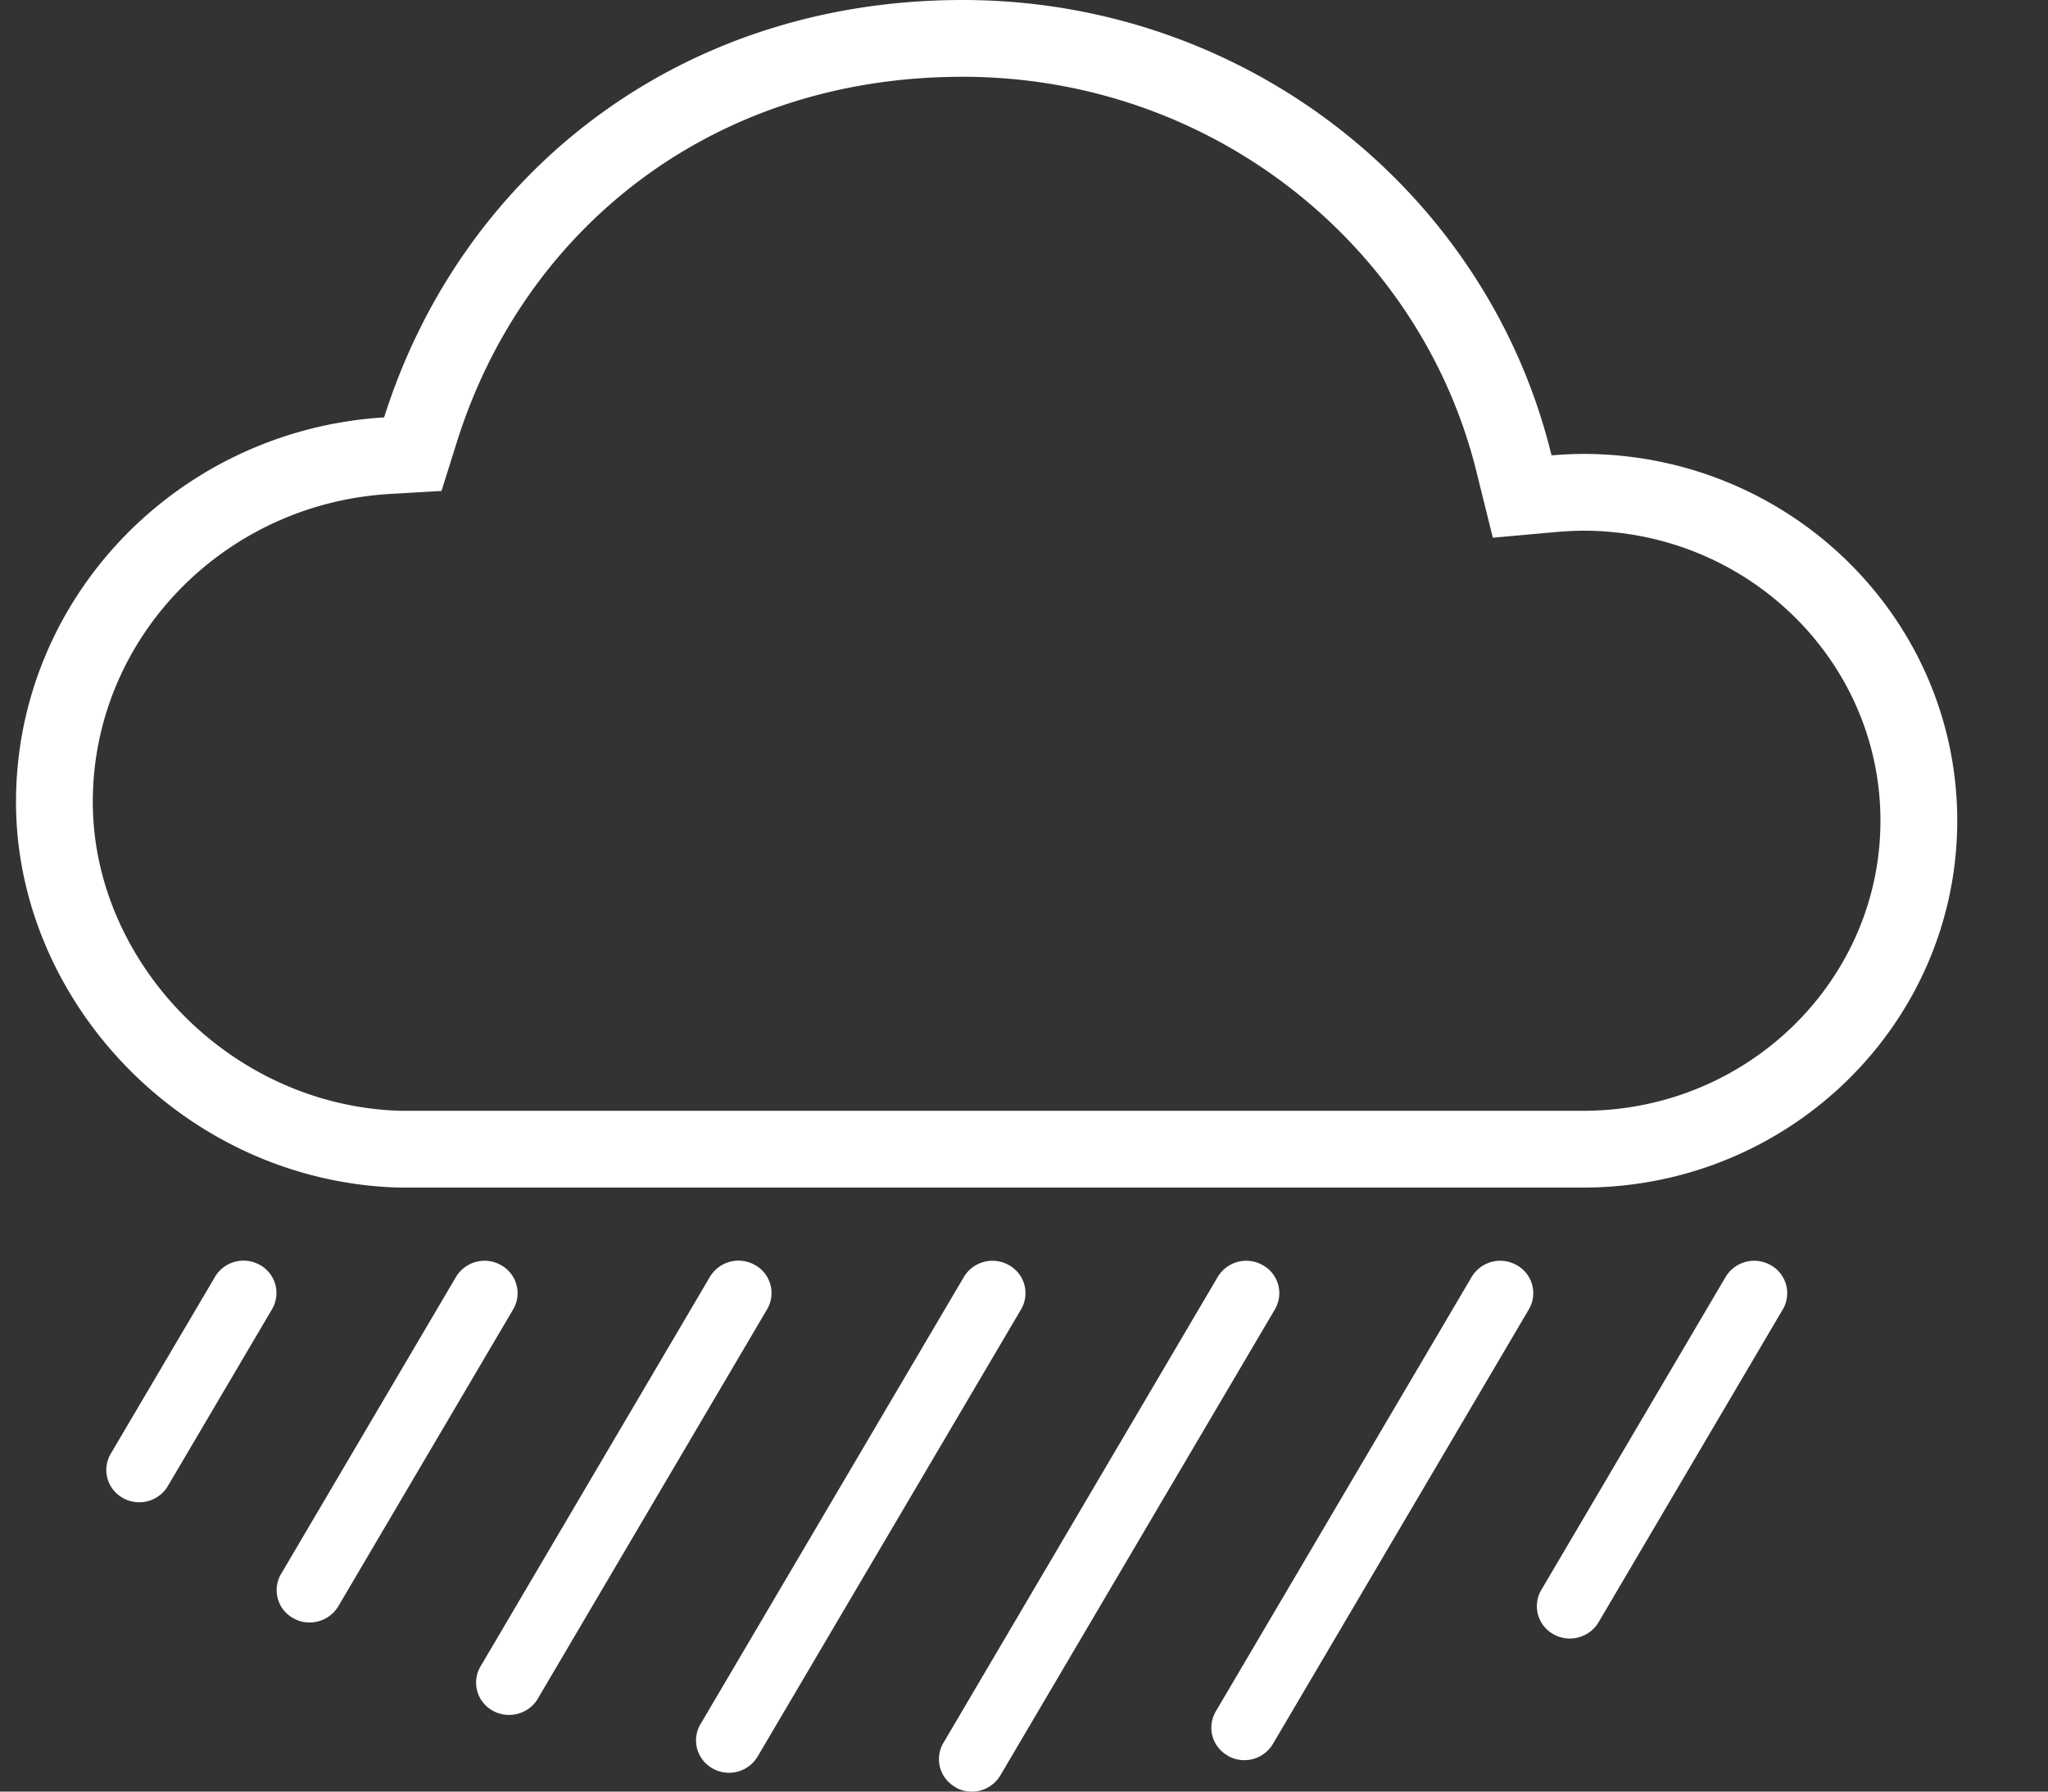 <svg xmlns="http://www.w3.org/2000/svg" width="16" height="14" fill="none"><rect width="100%" height="100%" fill="#333333" stroke="none"/><g clip-path="url(#a)"><path stroke="#fff" stroke-width=".6" d="M3.197 8.98h-.074C1.625 8.938.425 7.676.425 6.267c0-1.434 1.141-2.616 2.594-2.706l.206-.012.062-.197C3.847 1.583 5.422.3 7.52.3c2.096 0 3.847 1.423 4.31 3.33l.062.25.256-.023a3 3 0 0 1 .22-.01c1.453 0 2.623 1.155 2.623 2.566S13.822 8.98 12.368 8.98z"/><path fill="#fff" d="M1.679 9.979.865 11.36a.25.25 0 0 0 .094.345.26.26 0 0 0 .352-.092l.814-1.382a.25.25 0 0 0-.094-.346.26.26 0 0 0-.352.093M3.848 13.367c.123.07.282.028.353-.092l1.792-3.044a.25.25 0 0 0-.095-.346.26.26 0 0 0-.352.093l-1.792 3.044a.25.25 0 0 0 .094.345M3.914 9.886a.26.26 0 0 0-.352.093l-1.366 2.32a.25.25 0 0 0 .095.346c.122.07.28.027.352-.093l1.366-2.32a.25.25 0 0 0-.095-.346M9.592 13.72a.26.26 0 0 0 .353-.093l1.999-3.395a.25.25 0 0 0-.095-.346.26.26 0 0 0-.352.093l-1.999 3.395a.25.25 0 0 0 .094.345M13.481 9.979l-1.44 2.446a.25.25 0 0 0 .095.345c.122.07.28.028.352-.092l1.44-2.446a.25.25 0 0 0-.095-.346.26.26 0 0 0-.352.093M7.463 13.966a.26.26 0 0 0 .352-.092l2.145-3.642a.25.25 0 0 0-.095-.346.26.26 0 0 0-.352.093L7.37 13.62a.25.25 0 0 0 .094.345M5.567 13.819a.26.26 0 0 0 .352-.093l2.058-3.494a.25.25 0 0 0-.095-.346.26.26 0 0 0-.352.093l-2.058 3.495a.25.25 0 0 0 .095.345"/></g><defs><clipPath id="a"><path fill="#fff" d="M.125 0h15.167v14H.125z"/></clipPath></defs></svg>